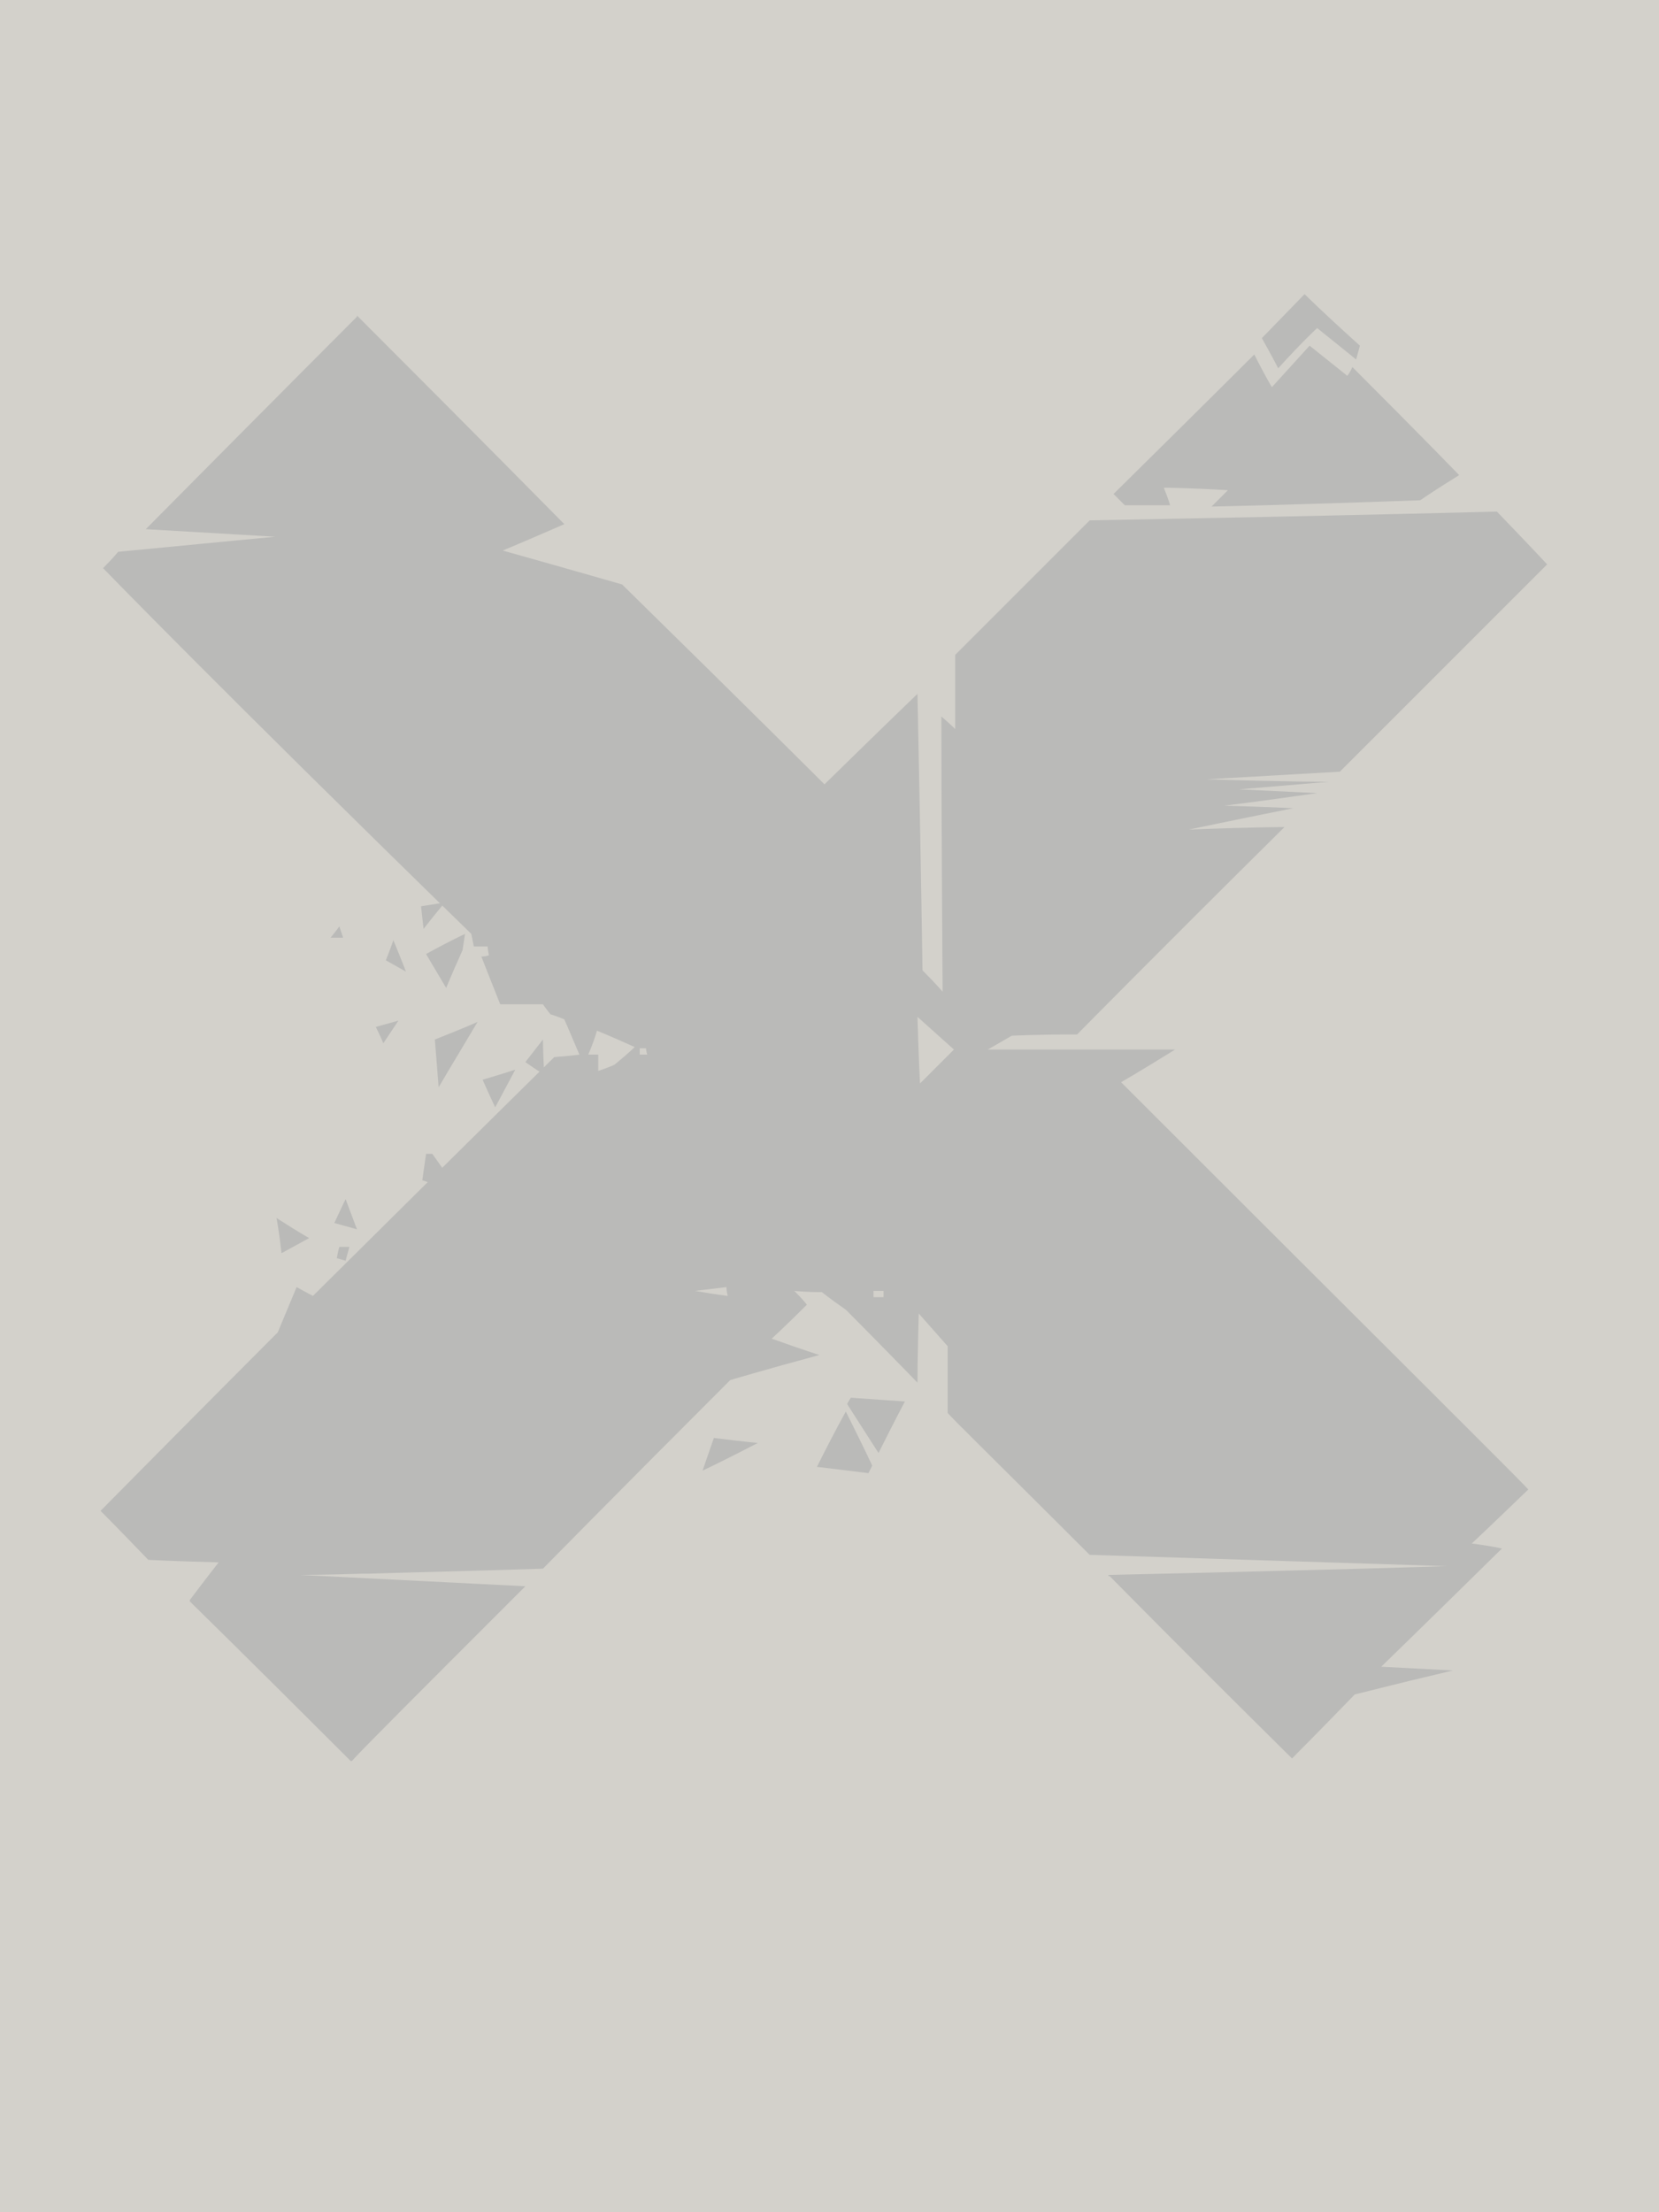 <?xml version="1.0" encoding="UTF-8" standalone="no"?>
<svg
   width="1320"
   height="1760"
   viewBox="0 0 1320 1760"
   version="1.1"
   id="svg26"
   sodipodi:docname="cb-layer-0115.svg"
   xmlns:inkscape="http://www.inkscape.org/namespaces/inkscape"
   xmlns:sodipodi="http://sodipodi.sourceforge.net/DTD/sodipodi-0.dtd"
   xmlns="http://www.w3.org/2000/svg"
   xmlns:svg="http://www.w3.org/2000/svg">
  <sodipodi:namedview
     id="namedview28"
     pagecolor="#ffffff"
     bordercolor="#666666"
     borderopacity="1.0"
     inkscape:pageshadow="2"
     inkscape:pageopacity="0.0"
     inkscape:pagecheckerboard="0" />
  <defs
     id="defs2" />
  <g
     stroke="none"
     stroke-width="1"
     fill="none"
     id="id-31292"
     fill-rule="evenodd">
    <g
       id="id-31293">
      <rect
         fill="#d3d1cb"
         width="1320"
         height="1760"
         x="0"
         y="0"
         id="id-31294" />
      <g
         transform="translate(79,233)"
         fill="#babab8"
         id="id-31295">
        <path
           d="M 990,0 C 970,22 959,32 959,32 939,16 928,7 928,7 c -2,7 -3,11 -3,11 30,27 44,41 44,41 l 34,-35 C 994,8 990,0 990,0 Z"
           transform="rotate(180,964,30)"
           id="id-31296" />
        <path
           d="m 971,163 c -9,-18 -14,-26 -14,-26 -20,22 -30,33 -30,33 -20,-16 -30,-24 -30,-24 -3,4 -4,7 -4,7 -57,-57 -85,-86 -85,-86 21,-13 31,-20 31,-20 111,-4 166,-5 166,-5 -9,9 -13,13 -13,13 34,2 51,2 51,2 -4,-10 -5,-14 -5,-14 24,0 36,0 36,0 l 9,9 c -75,74 -112,111 -112,111 z"
           transform="rotate(180,945,106)"
           id="id-31297" />
        <path
           d="m 272,709 c -3,0 -5,0 -5,0 -7,-10 -10,-14 -10,-14 6,-7 9,-10 9,-10 l 9,3 c -2,14 -3,21 -3,21 z"
           transform="rotate(180,266,697)"
           id="id-31298" />
        <path
           d="m 952,18 c 82,82 125,124 128,127 v 1 c 0,0 0,0 0,0 -15,20 -23,30 -23,30 37,1 56,2 56,2 25,26 38,39 38,39 -89,90 -136,137 -140,141 l -1,1 c 0,0 0,0 0,0 v 0 0 c -10,24 -15,36 -15,36 -9,-5 -13,-7 -13,-7 -128,127 -192,190 -192,190 -14,1 -20,2 -20,2 8,19 12,28 12,28 7,3 11,4 11,4 4,5 6,8 6,8 20,0 31,0 33,0 v 0 c 0,0 0,0 0,0 v 0 c 0,0 0,0 0,0 h 1 v 0 c 10,25 15,38 15,38 -4,0 -6,1 -6,1 v 0 0 c 1,5 1,7 1,7 h 11 l 2,10 c 199,194 293,291 293,291 -8,8 -12,13 -12,13 -83,8 -125,12 -125,12 69,4 103,6 103,6 -110,111 -166,167 -168,169 v 1 0 C 843,1064 788,1008 782,1002 v 0 c 0,0 0,0 0,0 v 0 0 c 32,-14 49,-21 49,-21 C 767,963 736,954 736,954 628,848 575,795 575,795 c -49,48 -74,72 -74,72 -3,-146 -4,-220 -4,-220 -11,-11 -16,-17 -16,-17 1,143 1,216 1,219 v 0 0 c -7,-6 -11,-10 -11,-10 0,35 0,54 0,58 v 0 c 0,0 0,0 0,0 v 1 c 0,0 0,0 0,0 v 0 0 l -107,107 c -216,4 -324,7 -324,7 C 13,984 0,970 0,970 108,862 163,807 165,805 h 1 v 0 c 70,-4 105,-6 105,-6 -65,-2 -97,-2 -97,-2 47,-4 71,-6 71,-6 -42,-2 -62,-3 -62,-3 49,-7 74,-10 74,-10 -37,-1 -55,-2 -55,-2 55,-11 83,-17 83,-17 -51,2 -76,2 -76,2 C 315,656 370,600 374,596 v 0 0 c 34,0 51,-1 52,-1 v 0 0 l 19,-11 H 296 v 0 c 29,-18 43,-26 43,-26 C 129,348 21,241 15,234 v 0 c 0,0 0,0 0,0 30,-29 45,-43 45,-43 -16,-2 -24,-4 -24,-4 64,-63 96,-94 96,-94 C 94,91 75,90 75,90 126,78 152,71 153,71 v 0 0 c 32,-33 49,-50 50,-51 v 0 0 c 89,88 137,137 145,145 v 0 c 1,0 1,0 1,0 v 1 c 0,0 0,0 0,0 -179,4 -269,7 -269,7 189,6 284,9 284,9 74,74 112,111 113,113 v 0 0 c 0,29 0,46 0,51 v 1 c 0,0 0,0 0,0 v 0 c 0,0 0,0 0,0 v 0 c 0,0 0,0 0,1 v 0 0 c 15,17 23,26 23,26 1,-36 1,-54 1,-55 v 0 0 c 36,37 55,56 57,58 v 0 c 0,0 0,0 0,0 13,9 19,14 19,14 14,0 22,1 22,1 v 0 0 c -7,-7 -10,-11 -10,-11 18,-18 28,-27 28,-27 v 0 0 c -25,-9 -38,-13 -38,-13 48,-13 71,-20 71,-20 98,-98 147,-148 149,-150 v 0 0 c 61,-2 107,-3 139,-4 h 4 c 33,-1 50,-1 50,-1 C 873,160 813,157 813,157 900,70 946,24 951,18 h 1 c 0,0 0,0 0,0 z M 499,557 c -17,17 -26,26 -27,27 v 0 0 l 29,26 c -1,-35 -2,-53 -2,-53 z m 256,10 c -9,3 -13,5 -13,5 -11,9 -16,14 -16,14 20,9 30,13 30,13 4,-13 7,-19 7,-19 h -8 c 0,-8 0,-13 0,-13 z m -33,13 h -6 v 0 c 1,3 1,5 1,5 h 5 z M 652,388 c 1,4 1,7 1,7 l 25,-3 c -17,-3 -26,-4 -26,-4 z m -116,-1 h -8 c 0,0 0,1 0,5 v 0 h 8 v 0 z"
           transform="rotate(180,576,593)"
           id="id-31299" />
        <path
           d="m 595,920 c 29,2 43,3 43,3 2,-3 3,-5 3,-5 l -25,-39 c -14,28 -21,41 -21,41 z"
           transform="rotate(180,618,901)"
           id="id-31300" />
        <path
           d="m 592,938 c -14,-28 -21,-43 -21,-43 2,-4 3,-6 3,-6 l 41,5 c -15,30 -23,44 -23,44 z"
           transform="rotate(180,593,914)"
           id="id-31301" />
        <path
           d="m 480,933 c 29,-15 44,-22 44,-22 l -9,26 c -24,-3 -35,-4 -35,-4 z"
           transform="rotate(180,502,924)"
           id="id-31302" />
        <path
           d="m 338,594 c 1,19 1,28 1,28 l 14,-18 c -10,-7 -15,-10 -15,-10 z"
           transform="rotate(180,346,608)"
           id="id-31303" />
        <path
           d="m 255,505 c 13,-2 19,-3 19,-3 l -2,-18 c -11,14 -17,21 -17,21 z"
           transform="rotate(180,265,495)"
           id="id-31304" />
        <path
           d="m 238,541 c -7,-17 -10,-25 -10,-25 l 16,9 c -4,10 -6,16 -6,16 z"
           transform="rotate(180,236,528)"
           id="id-31305" />
        <path
           d="m 187,514 c -2,-6 -3,-9 -3,-9 h 10 c -5,6 -7,9 -7,9 z"
           transform="rotate(180,189,509)"
           id="id-31306" />
        <path
           d="m 259,554 2,-13 c 9,-20 13,-30 13,-30 l 16,27 c -20,11 -31,16 -31,16 z"
           transform="rotate(180,275,532)"
           id="id-31307" />
        <path
           d="m 232,579 c -8,12 -12,18 -12,18 l 18,-5 c -4,-8 -6,-13 -6,-13 z"
           transform="rotate(180,229,588)"
           id="id-31308" />
        <path
           d="m 267,632 c 21,-35 31,-52 31,-52 l 3,38 c -23,9 -34,14 -34,14 z"
           transform="rotate(180,284,606)"
           id="id-31309" />
        <path
           d="m 331,640 c -17,5 -26,8 -26,8 l 16,-30 c 7,15 10,22 10,22 z"
           transform="rotate(180,318,633)"
           id="id-31310" />
        <path
           d="m 196,745 c -6,-16 -9,-24 -9,-24 l 18,5 c -6,13 -9,19 -9,19 z"
           transform="rotate(180,196,733)"
           id="id-31311" />
        <path
           d="m 167,764 c -17,-11 -26,-16 -26,-16 l 22,-12 c 2,18 4,28 4,28 z"
           transform="rotate(180,154,750)"
           id="id-31312" />
        <path
           d="m 197,769 c -5,0 -8,0 -8,0 2,-7 3,-11 3,-11 l 7,2 c -1,6 -2,9 -2,9 z"
           transform="rotate(180,194,764)"
           id="id-31313" />
      </g>
    </g>
  </g>
</svg>
